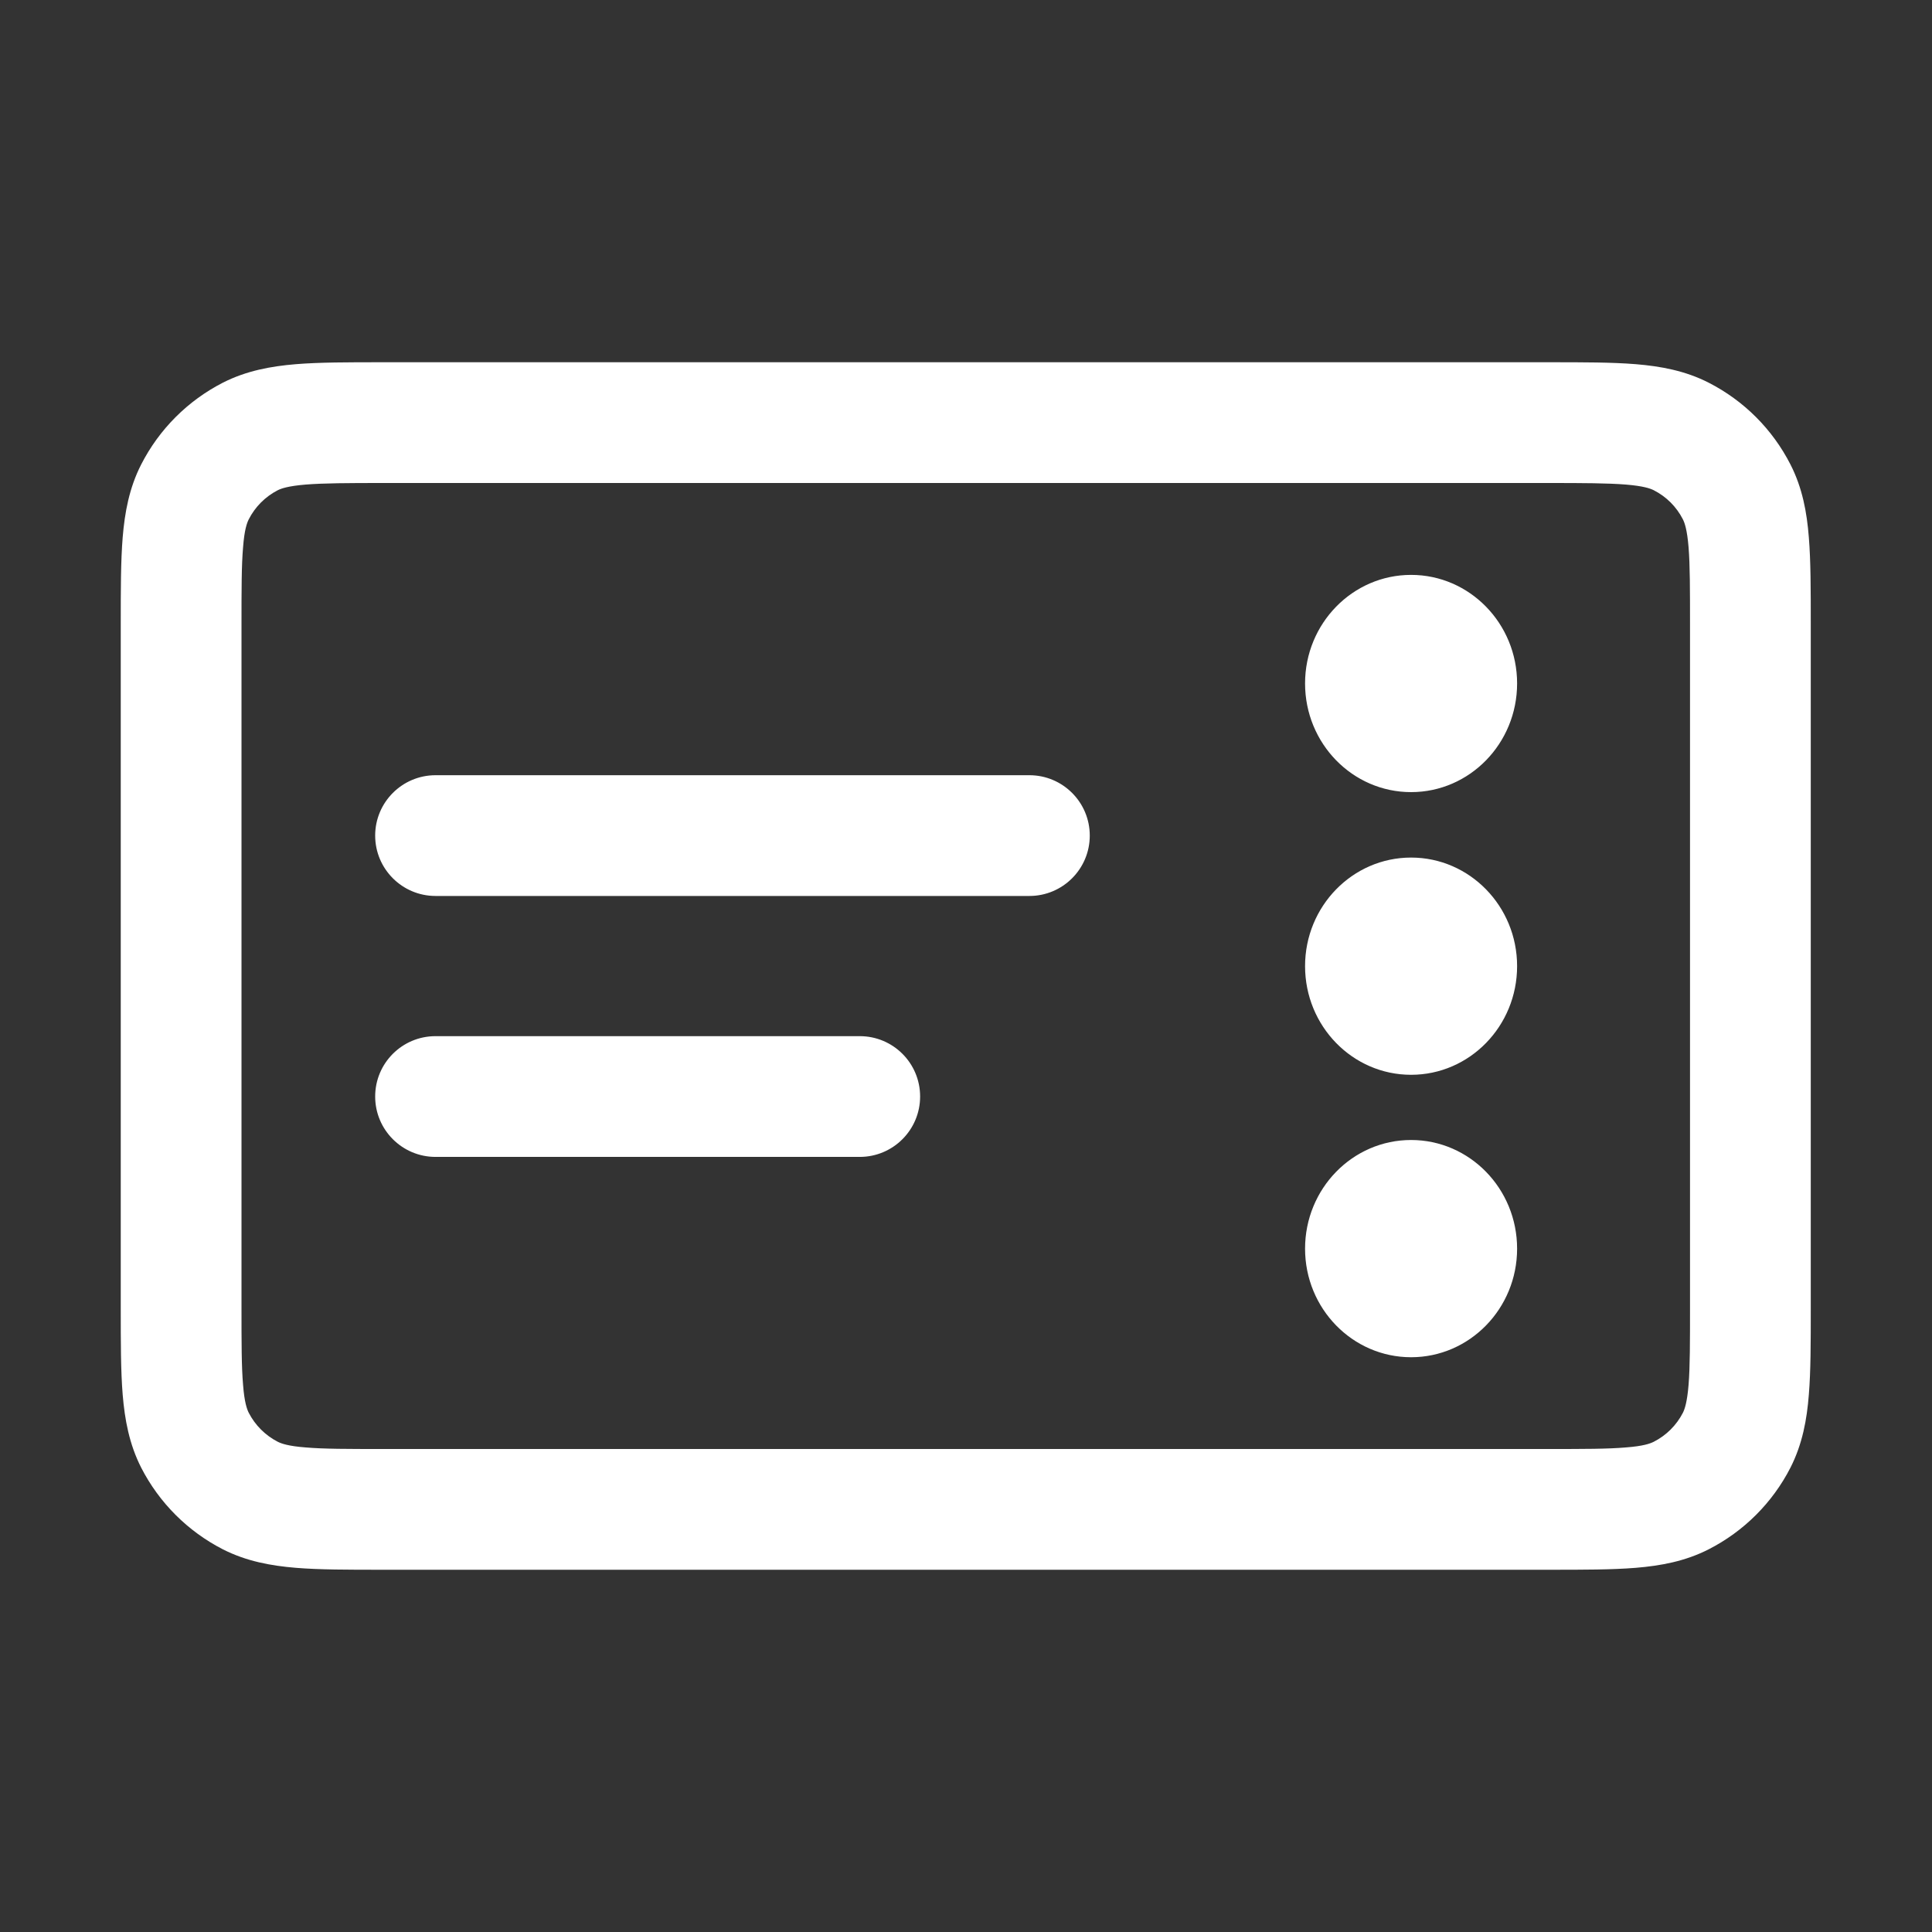 <svg width="16" height="16" viewBox="0 0 16 16" fill="none" xmlns="http://www.w3.org/2000/svg">
<rect x="0" y="0" width="16" height="16" fill="#333333" stroke="none"/>
<path fill-rule="evenodd" clip-rule="evenodd" d="M3.161 3C2.883 3 2.645 3 2.45 3.016C2.244 3.033 2.041 3.07 1.846 3.169C1.555 3.318 1.318 3.555 1.169 3.847C1.07 4.041 1.033 4.244 1.016 4.45C1 4.646 1 4.884 1 5.161V10.839C1 11.117 1 11.355 1.016 11.55C1.033 11.756 1.07 11.959 1.169 12.154C1.318 12.445 1.555 12.682 1.846 12.831C2.041 12.93 2.244 12.967 2.45 12.984C2.645 13 2.883 13 3.16 13H12.836C13.113 13 13.351 13 13.547 12.984C13.753 12.967 13.956 12.93 14.15 12.831C14.442 12.682 14.679 12.445 14.828 12.154C14.927 11.959 14.964 11.756 14.98 11.55C14.996 11.355 14.996 11.117 14.996 10.839V5.161C14.996 4.884 14.996 4.646 14.98 4.45C14.964 4.244 14.927 4.041 14.828 3.847C14.679 3.555 14.442 3.318 14.15 3.169C13.956 3.07 13.753 3.033 13.547 3.016C13.351 3 13.113 3 12.836 3H3.161ZM2.3 4.06C2.33 4.045 2.387 4.025 2.531 4.013C2.681 4.001 2.878 4 3.18 4H12.816C13.119 4 13.315 4.001 13.465 4.013C13.61 4.025 13.666 4.045 13.696 4.06C13.8 4.113 13.884 4.197 13.937 4.301C13.952 4.331 13.972 4.387 13.984 4.532C13.996 4.682 13.996 4.878 13.996 5.18V10.82C13.996 11.122 13.996 11.319 13.984 11.469C13.972 11.613 13.952 11.67 13.937 11.7C13.884 11.803 13.8 11.887 13.696 11.94C13.666 11.955 13.61 11.976 13.465 11.987C13.315 12 13.119 12 12.816 12H3.18C2.878 12 2.681 12 2.531 11.987C2.387 11.976 2.33 11.955 2.3 11.94C2.197 11.887 2.113 11.803 2.06 11.7C2.045 11.67 2.024 11.613 2.013 11.469C2 11.319 2 11.122 2 10.82V5.18C2 4.878 2 4.682 2.013 4.532C2.024 4.387 2.045 4.331 2.06 4.301C2.113 4.197 2.197 4.113 2.3 4.06ZM3.607 6.42C3.331 6.42 3.107 6.644 3.107 6.92C3.107 7.196 3.331 7.42 3.607 7.42H8.525C8.801 7.42 9.025 7.196 9.025 6.92C9.025 6.644 8.801 6.42 8.525 6.42H3.607ZM3.107 9.081C3.107 8.804 3.331 8.581 3.607 8.581H7.12C7.396 8.581 7.62 8.804 7.62 9.081C7.62 9.357 7.396 9.581 7.12 9.581H3.607C3.331 9.581 3.107 9.357 3.107 9.081ZM11.686 6.56C12.171 6.56 12.564 6.157 12.564 5.66C12.564 5.164 12.171 4.761 11.686 4.761C11.201 4.761 10.808 5.164 10.808 5.66C10.808 6.157 11.201 6.56 11.686 6.56ZM11.686 8.901C12.171 8.901 12.564 8.498 12.564 8.001C12.564 7.505 12.171 7.102 11.686 7.102C11.201 7.102 10.808 7.505 10.808 8.001C10.808 8.498 11.201 8.901 11.686 8.901ZM12.564 10.341C12.564 10.837 12.171 11.24 11.686 11.24C11.201 11.24 10.808 10.837 10.808 10.341C10.808 9.844 11.201 9.441 11.686 9.441C12.171 9.441 12.564 9.844 12.564 10.341Z" fill="white"/>
</svg>
